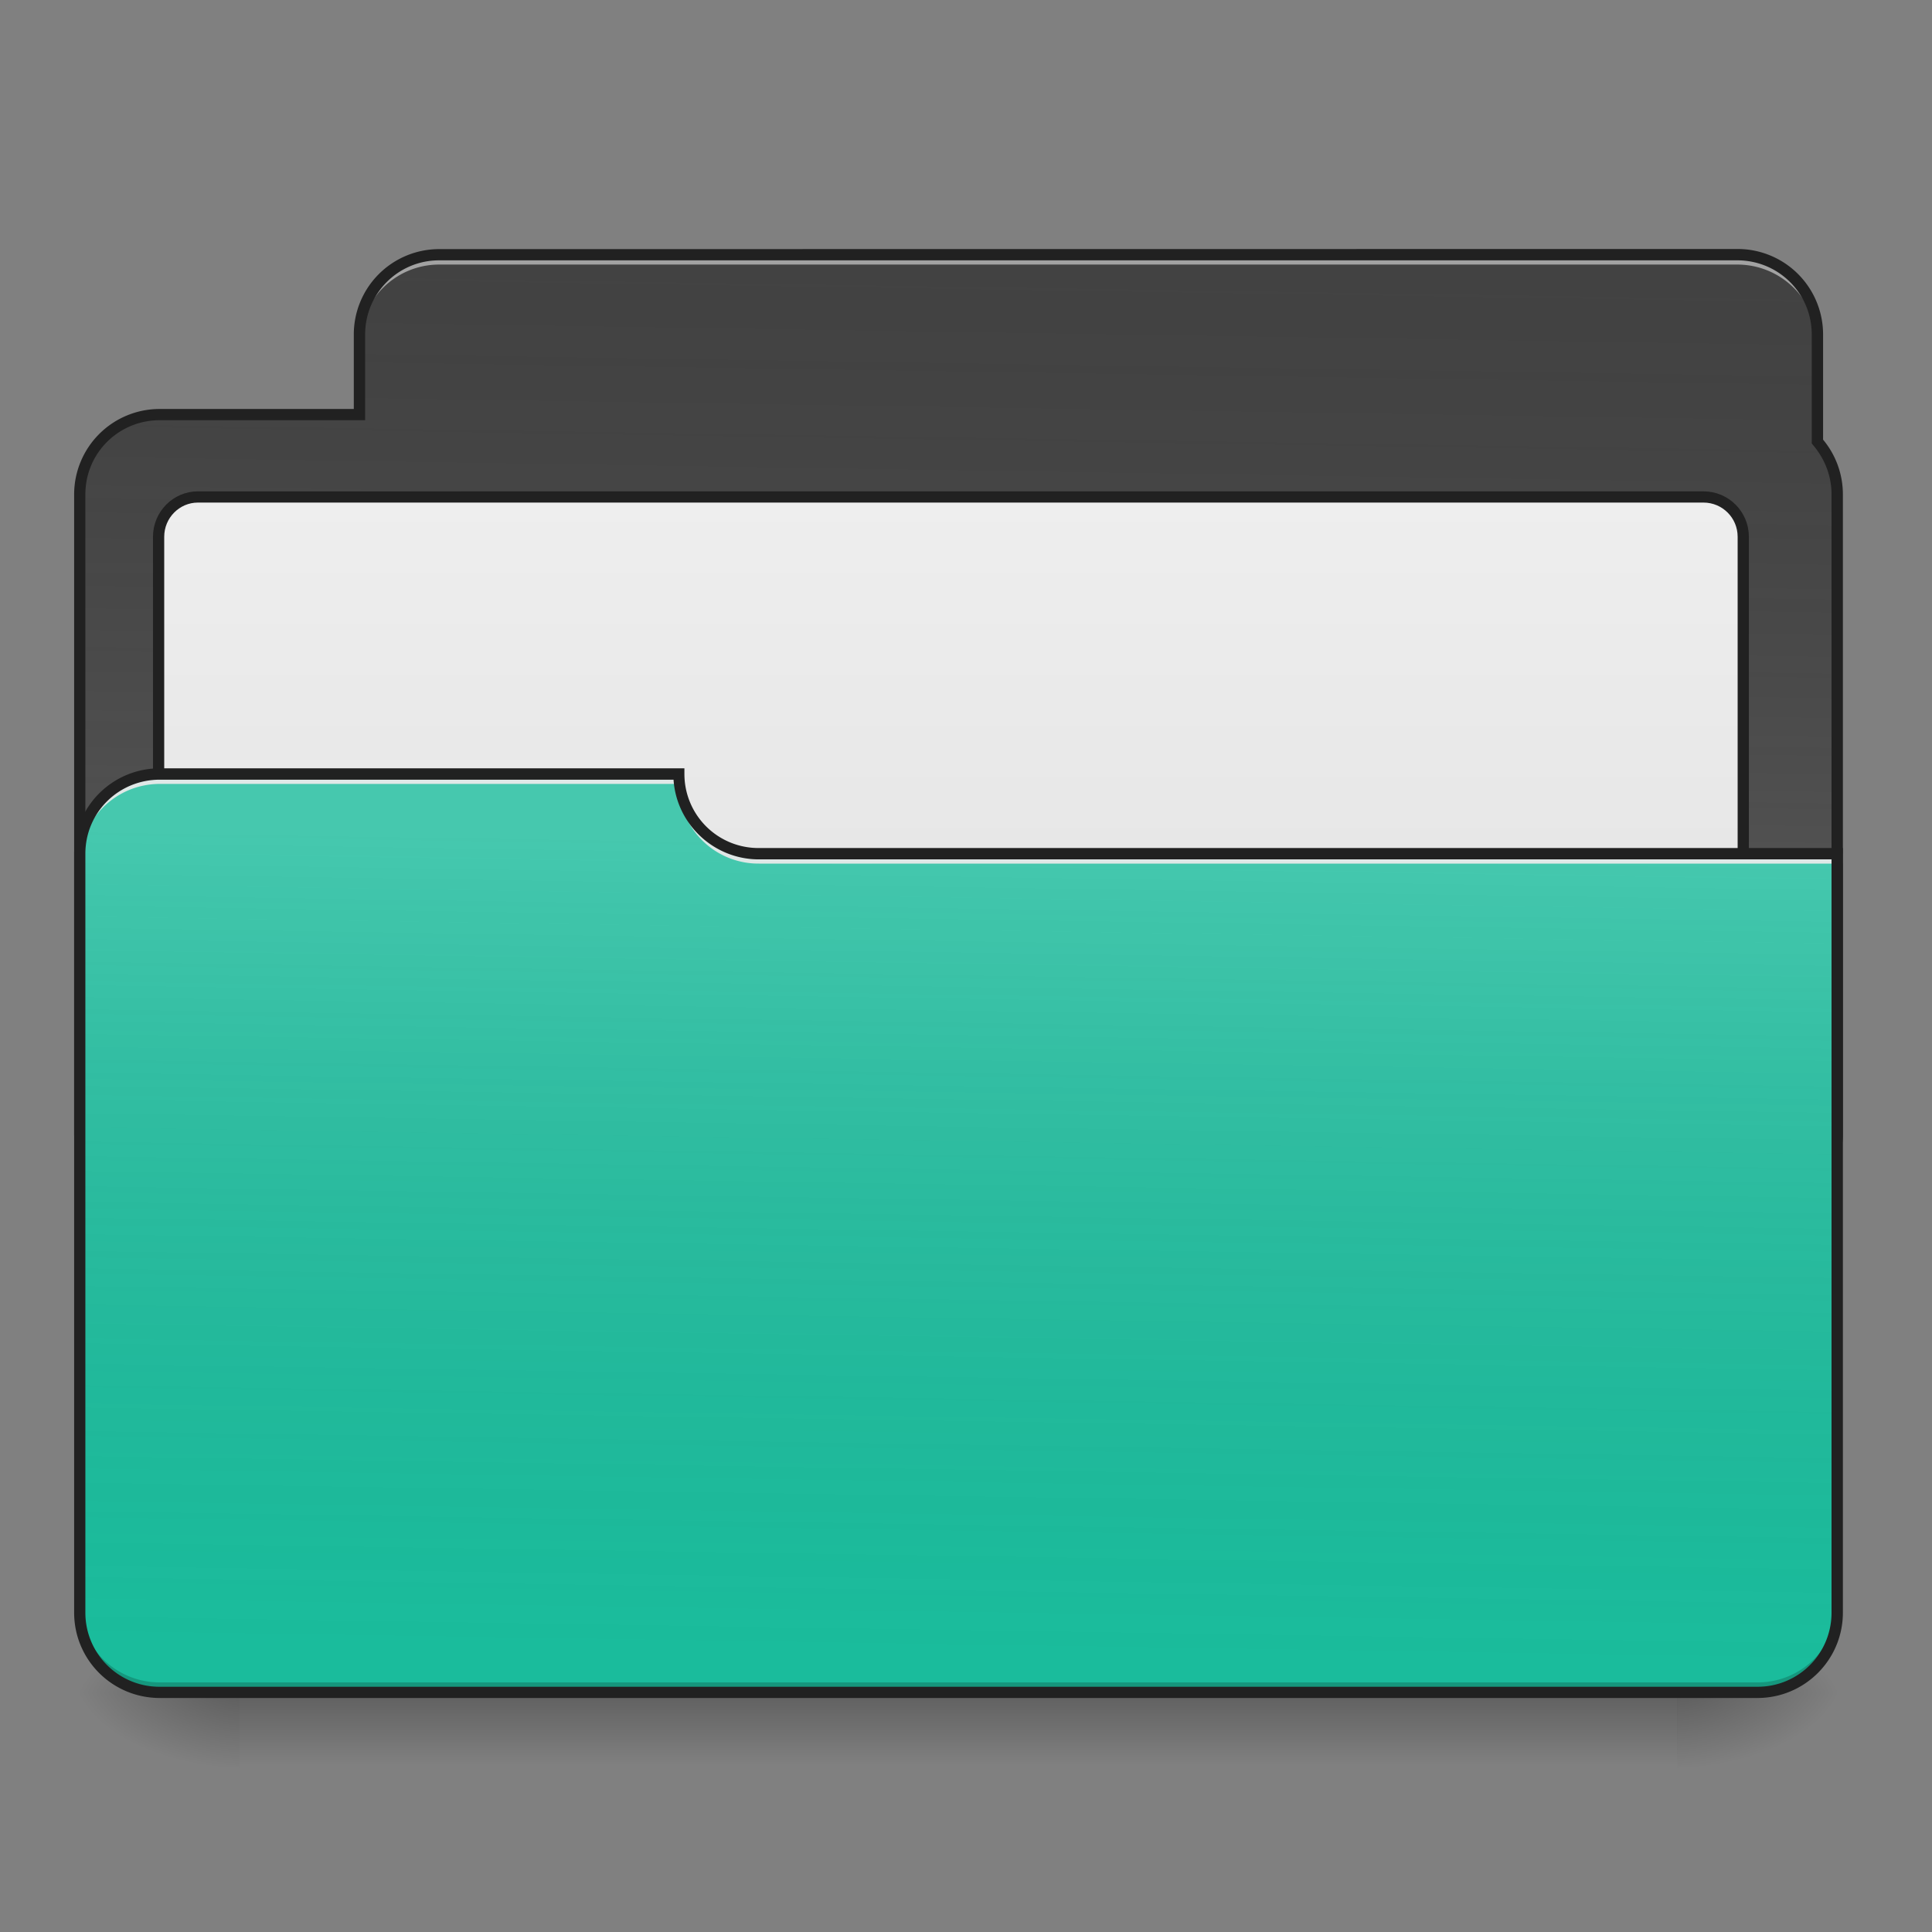 <svg xmlns="http://www.w3.org/2000/svg" width="16pt" height="16pt" viewBox="0 0 16 16"><rect x="0" y="0" width="16" height="16" fill="#808080" stroke="none"/><defs><linearGradient id="a" gradientUnits="userSpaceOnUse" x1="254" y1="233.5" x2="254" y2="254.667" gradientTransform="matrix(.031 0 0 .031 0 6.72)"><stop offset="0" stop-opacity=".275"/><stop offset="1" stop-opacity="0"/></linearGradient><radialGradient id="b" gradientUnits="userSpaceOnUse" cx="450.909" cy="189.579" fx="450.909" fy="189.579" r="21.167" gradientTransform="matrix(0 -.039 -.07 0 27.058 31.798)"><stop offset="0" stop-opacity=".314"/><stop offset=".222" stop-opacity=".275"/><stop offset="1" stop-opacity="0"/></radialGradient><radialGradient id="c" gradientUnits="userSpaceOnUse" cx="450.909" cy="189.579" fx="450.909" fy="189.579" r="21.167" gradientTransform="matrix(0 .039 .07 0 -11.181 -3.764)"><stop offset="0" stop-opacity=".314"/><stop offset=".222" stop-opacity=".275"/><stop offset="1" stop-opacity="0"/></radialGradient><radialGradient id="d" gradientUnits="userSpaceOnUse" cx="450.909" cy="189.579" fx="450.909" fy="189.579" r="21.167" gradientTransform="matrix(0 -.039 .07 0 -11.181 31.798)"><stop offset="0" stop-opacity=".314"/><stop offset=".222" stop-opacity=".275"/><stop offset="1" stop-opacity="0"/></radialGradient><radialGradient id="e" gradientUnits="userSpaceOnUse" cx="450.909" cy="189.579" fx="450.909" fy="189.579" r="21.167" gradientTransform="matrix(0 .039 -.07 0 27.058 -3.764)"><stop offset="0" stop-opacity=".314"/><stop offset=".222" stop-opacity=".275"/><stop offset="1" stop-opacity="0"/></radialGradient><linearGradient id="f" gradientUnits="userSpaceOnUse" x1="960" y1="255.118" x2="960" y2="1215.118" gradientTransform="rotate(.882) scale(.008)"><stop offset="0" stop-color="#585858" stop-opacity="0"/><stop offset="1" stop-color="#fafafa" stop-opacity=".196"/></linearGradient><linearGradient id="g" gradientUnits="userSpaceOnUse" x1="254" y1="106.5" x2="254" y2="-84"><stop offset="0" stop-color="#e0e0e0"/><stop offset="1" stop-color="#eee"/></linearGradient><linearGradient id="h" gradientUnits="userSpaceOnUse" x1="960" y1="1695.118" x2="960" y2="855.118" gradientTransform="rotate(.882) scale(.008)"><stop offset="0" stop-color="#585858" stop-opacity="0"/><stop offset="1" stop-color="#fafafa" stop-opacity=".196"/></linearGradient></defs><path d="M1.984 14.016h11.907v.664H1.984zm0 0" fill="url(#a)"/><path d="M13.89 14.016h1.325v-.66H13.89zm0 0" fill="url(#b)"/><path d="M1.984 14.016H.66v.664h1.324zm0 0" fill="url(#c)"/><path d="M1.984 14.016H.66v-.66h1.324zm0 0" fill="url(#d)"/><path d="M13.89 14.016h1.325v.664H13.89zm0 0" fill="url(#e)"/><path d="M3.637 2.11a.662.662 0 0 0-.66.66v.664H1.324a.66.66 0 0 0-.664.66v5.293c0 .367.297.66.664.66h13.23c.368 0 .66-.293.66-.66V4.094a.665.665 0 0 0-.163-.438V2.77a.663.663 0 0 0-.664-.66zm0 0" fill="#424242"/><path d="M3.637 2.11a.662.662 0 0 0-.66.66v.664H1.324a.66.66 0 0 0-.664.66v5.293c0 .367.297.66.664.66h13.23c.368 0 .66-.293.66-.66V4.094a.665.665 0 0 0-.163-.438V2.77a.663.663 0 0 0-.664-.66zm0 0" fill="url(#f)"/><path d="M52.87-84.013h402.212c5.874 0 10.624 4.75 10.624 10.624v169.36c0 5.749-4.75 10.498-10.624 10.498H52.87c-5.75 0-10.499-4.75-10.499-10.499V-73.389c0-5.874 4.75-10.624 10.499-10.624zm0 0" transform="matrix(.031 0 0 .031 0 6.72)" fill="url(#g)" stroke-width="3" stroke-linecap="round" stroke="#212121"/><path d="M3.637 2.11a.662.662 0 0 0-.66.66v.085c0-.367.296-.664.66-.664h10.75c.367 0 .664.297.664.664V2.77a.663.663 0 0 0-.664-.66zm0 0" fill="#e6e6e6" fill-opacity=".588"/><path d="M3.637 2.063a.707.707 0 0 0-.707.707v.617H1.324a.708.708 0 0 0-.71.707v5.293c0 .39.316.707.71.707h13.23c.391 0 .708-.317.708-.707V4.094a.707.707 0 0 0-.164-.453V2.77a.708.708 0 0 0-.711-.708zm0 .093h10.75c.343 0 .617.274.617.614v.902l.012.015c.093.11.152.25.152.407v5.293c0 .34-.273.613-.613.613H1.325a.613.613 0 0 1-.618-.613V4.094c0-.34.273-.614.617-.614h1.7v-.71c0-.34.273-.614.613-.614zm0 0" fill="#212121"/><path d="M1.324 6.41a.66.66 0 0 0-.664.66v6.285c0 .368.297.66.664.66h13.23c.368 0 .66-.292.66-.66V7.07H6.286a.66.66 0 0 1-.664-.66zm0 0" fill="#1abc9c"/><path d="M1.324 14.016a.66.66 0 0 1-.664-.66v-.083c0 .368.297.66.664.66h13.23c.368 0 .66-.292.66-.66v.082c0 .368-.292.66-.66.66zm0 0" fill-opacity=".196"/><path d="M1.324 6.41a.66.66 0 0 0-.664.66v.082c0-.363.297-.66.664-.66h4.297V6.41zm0 0" fill="#e6e6e6" fill-opacity=".937"/><path d="M6.285 7.152a.66.66 0 0 1-.664-.66V6.41c0 .367.297.66.664.66h8.973v.082zm0 0" fill="#e6e6e6" fill-opacity=".937"/><path d="M1.324 6.41a.66.66 0 0 0-.664.66v6.285c0 .368.297.66.664.66h13.23c.368 0 .66-.292.66-.66V7.07H6.286a.66.66 0 0 1-.664-.66zm0 0" fill="url(#h)"/><path d="M1.324 6.363a.708.708 0 0 0-.71.707v6.285c0 .391.316.707.71.707h13.23c.391 0 .708-.316.708-.707V7.023H6.285a.613.613 0 0 1-.617-.613v-.047zm0 .094h4.254c.024.367.332.66.707.66h8.883v6.238c0 .34-.273.614-.613.614H1.325a.613.613 0 0 1-.618-.614V7.07c0-.34.273-.613.617-.613zm0 0" fill="#212121"/></svg>